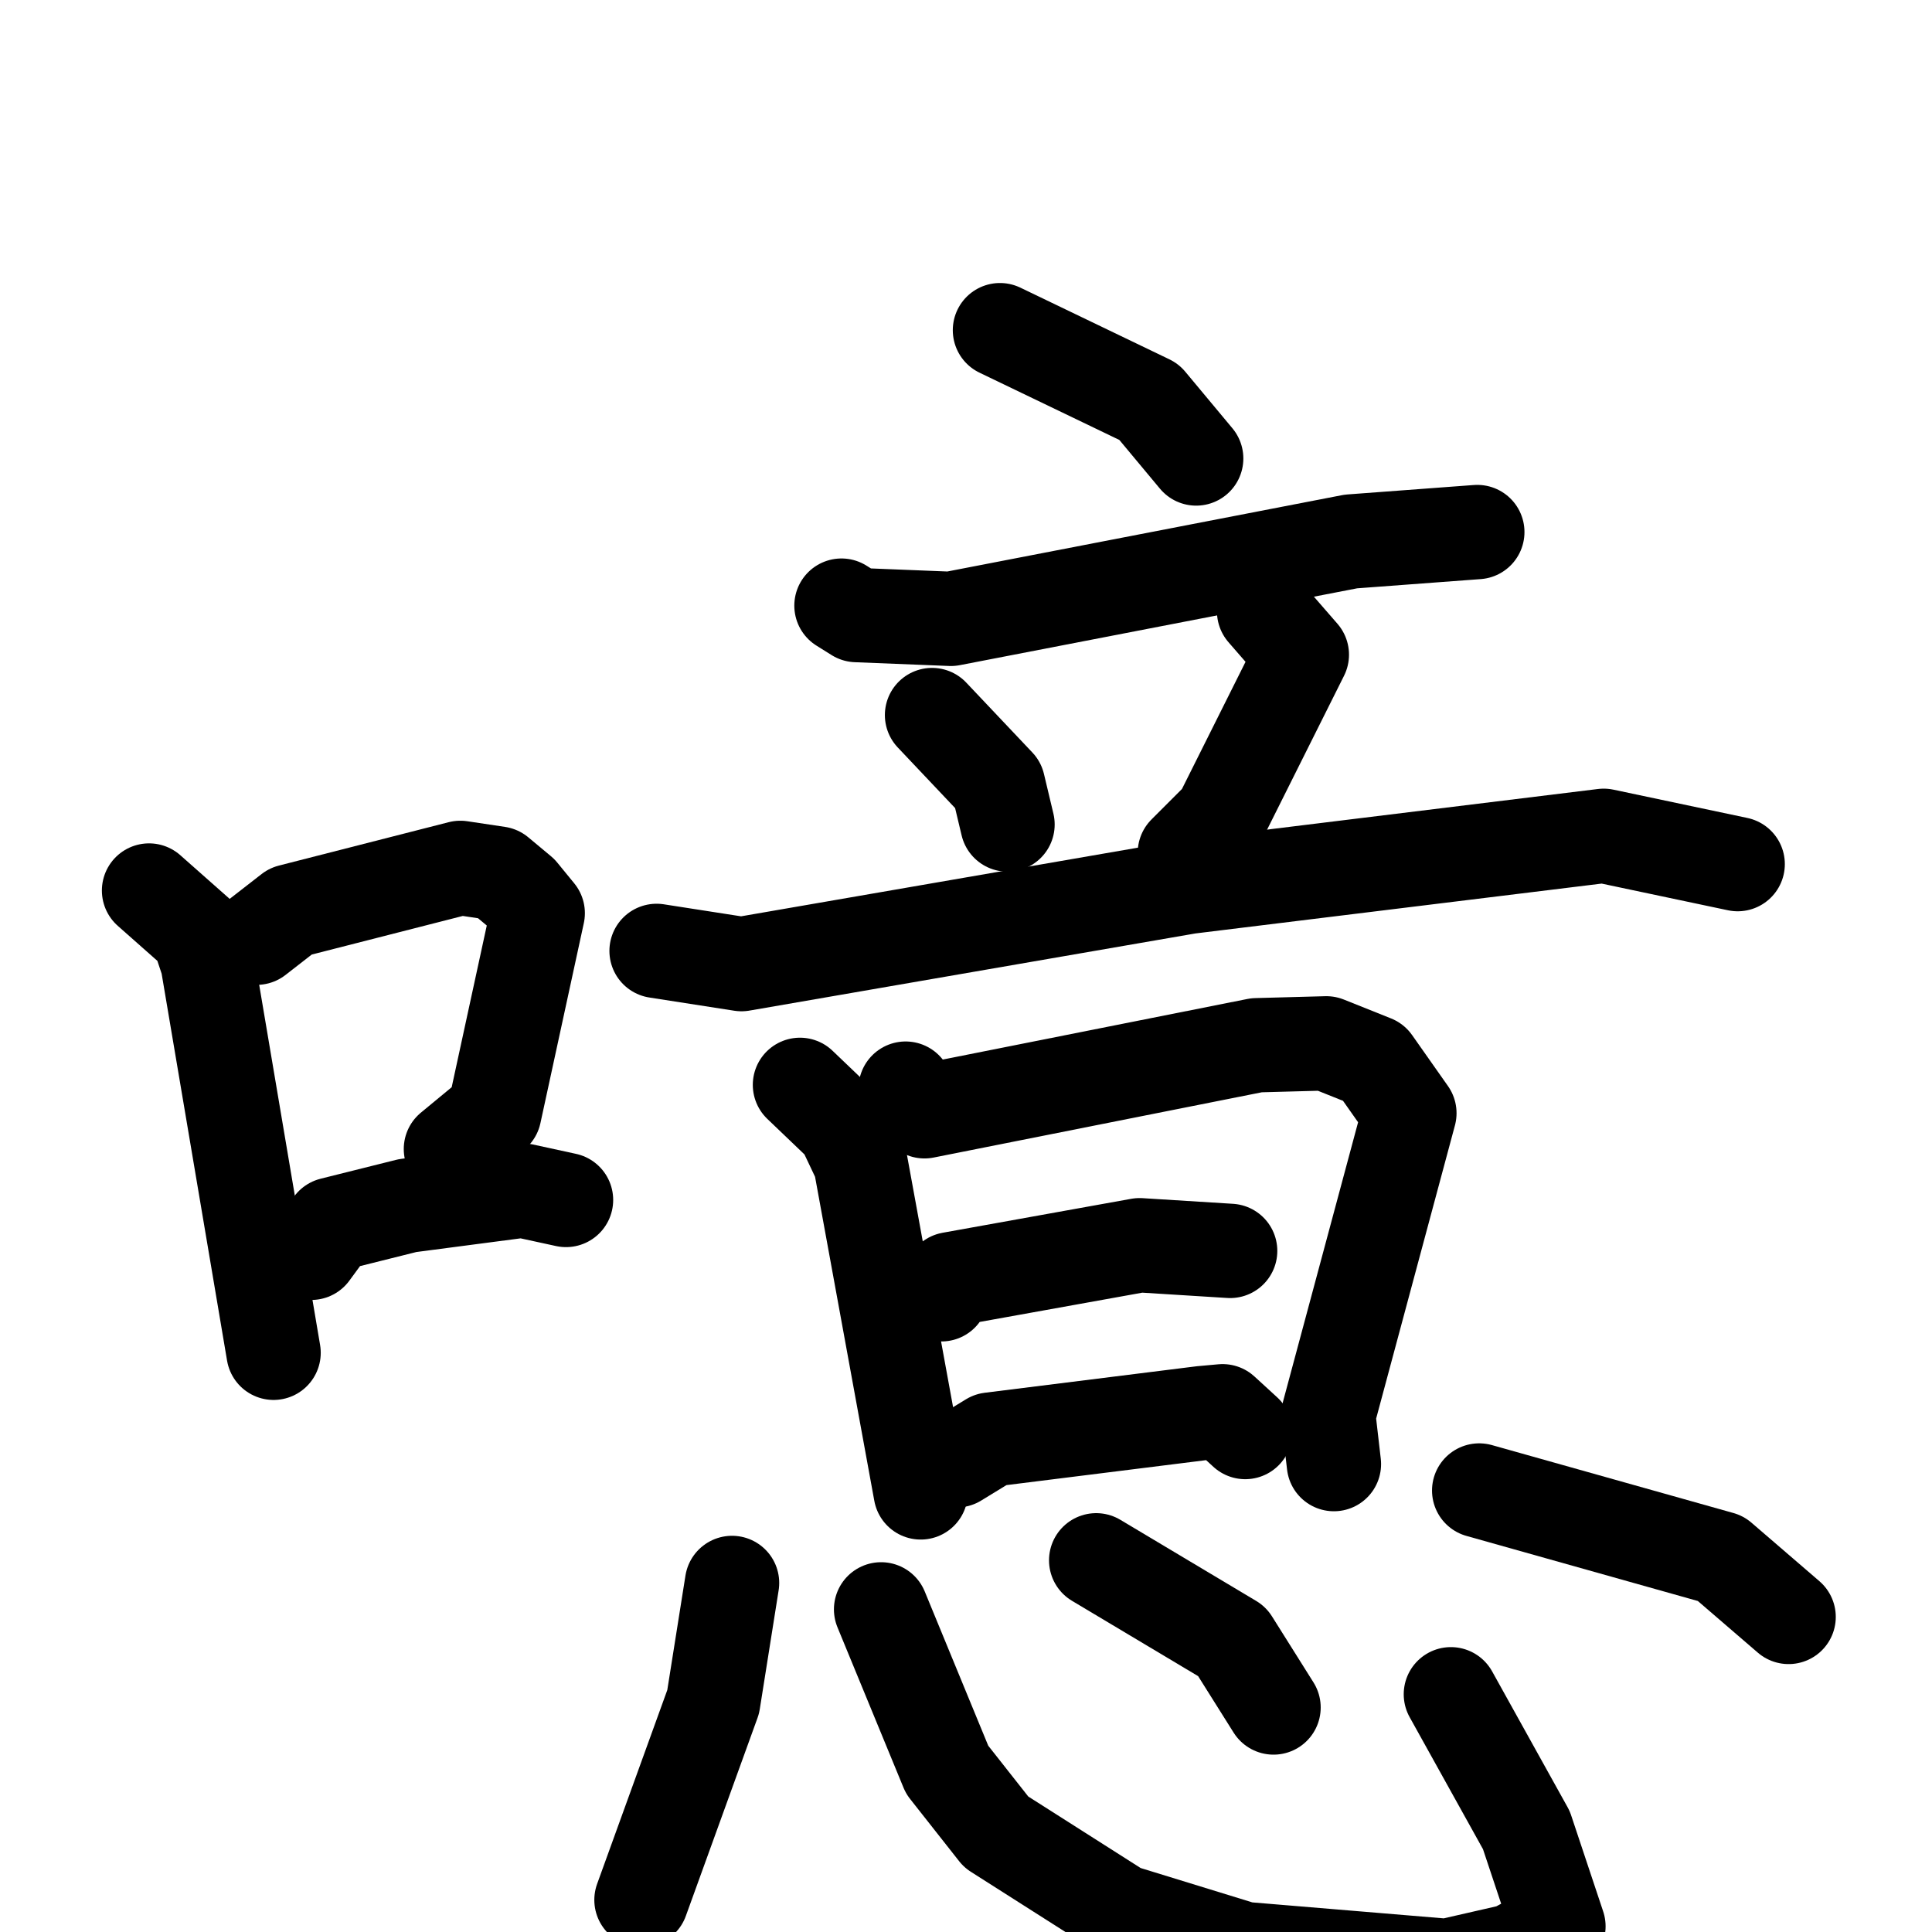 <svg xmlns="http://www.w3.org/2000/svg" viewBox="0 0 1024 1024">
  <g style="fill:none;stroke:#000000;stroke-width:50;stroke-linecap:round;stroke-linejoin:round;" transform="scale(1, 1) translate(0, 0)">
    <path d="M 79.0,472.0 L 105.0,495.0 L 110.0,510.0 L 145.0,717.0"/>
    <path d="M 136.0,497.0 L 154.0,483.0 L 244.0,460.0 L 264.0,463.0 L 276.0,473.0 L 285.0,484.0 L 262.0,590.0 L 239.0,609.0"/>
    <path d="M 165.0,664.0 L 176.0,649.0 L 216.0,639.0 L 277.0,631.0 L 300.0,636.0"/>
    <path d="M 530.0,175.0 L 609.0,213.0 L 634.0,243.0"/>
    <path d="M 446.0,321.0 L 454.0,326.0 L 504.0,328.0 L 716.0,287.0 L 783.0,282.0"/>
    <path d="M 494.0,379.0 L 529.0,416.0 L 534.0,437.0"/>
    <path d="M 670.0,324.0 L 690.0,347.0 L 647.0,433.0 L 628.0,452.0"/>
    <path d="M 348.0,504.0 L 393.0,511.0 L 630.0,470.0 L 850.0,443.0 L 921.0,458.0"/>
    <path d="M 424.0,575.0 L 447.0,597.0 L 456.0,616.0 L 488.0,791.0"/>
    <path d="M 480.0,577.0 L 490.0,589.0 L 666.0,554.0 L 703.0,553.0 L 728.0,563.0 L 747.0,590.0 L 704.0,750.0 L 707.0,776.0"/>
    <path d="M 499.0,686.0 L 504.0,678.0 L 604.0,660.0 L 652.0,663.0"/>
    <path d="M 507.0,774.0 L 525.0,763.0 L 637.0,749.0 L 648.0,748.0 L 660.0,759.0"/>
    <path d="M 388.0,839.0 L 378.0,902.0 L 340.0,1007.0"/>
    <path d="M 467.0,853.0 L 502.0,938.0 L 528.0,971.0 L 594.0,1013.0 L 659.0,1033.0 L 767.0,1042.0 L 802.0,1034.0 L 826.0,1021.0 L 809.0,970.0 L 769.0,898.0"/>
    <path d="M 581.0,827.0 L 653.0,870.0 L 675.0,905.0"/>
    <path d="M 784.0,790.0 L 912.0,826.0 L 948.0,857.0"/>
  </g>
</svg>
